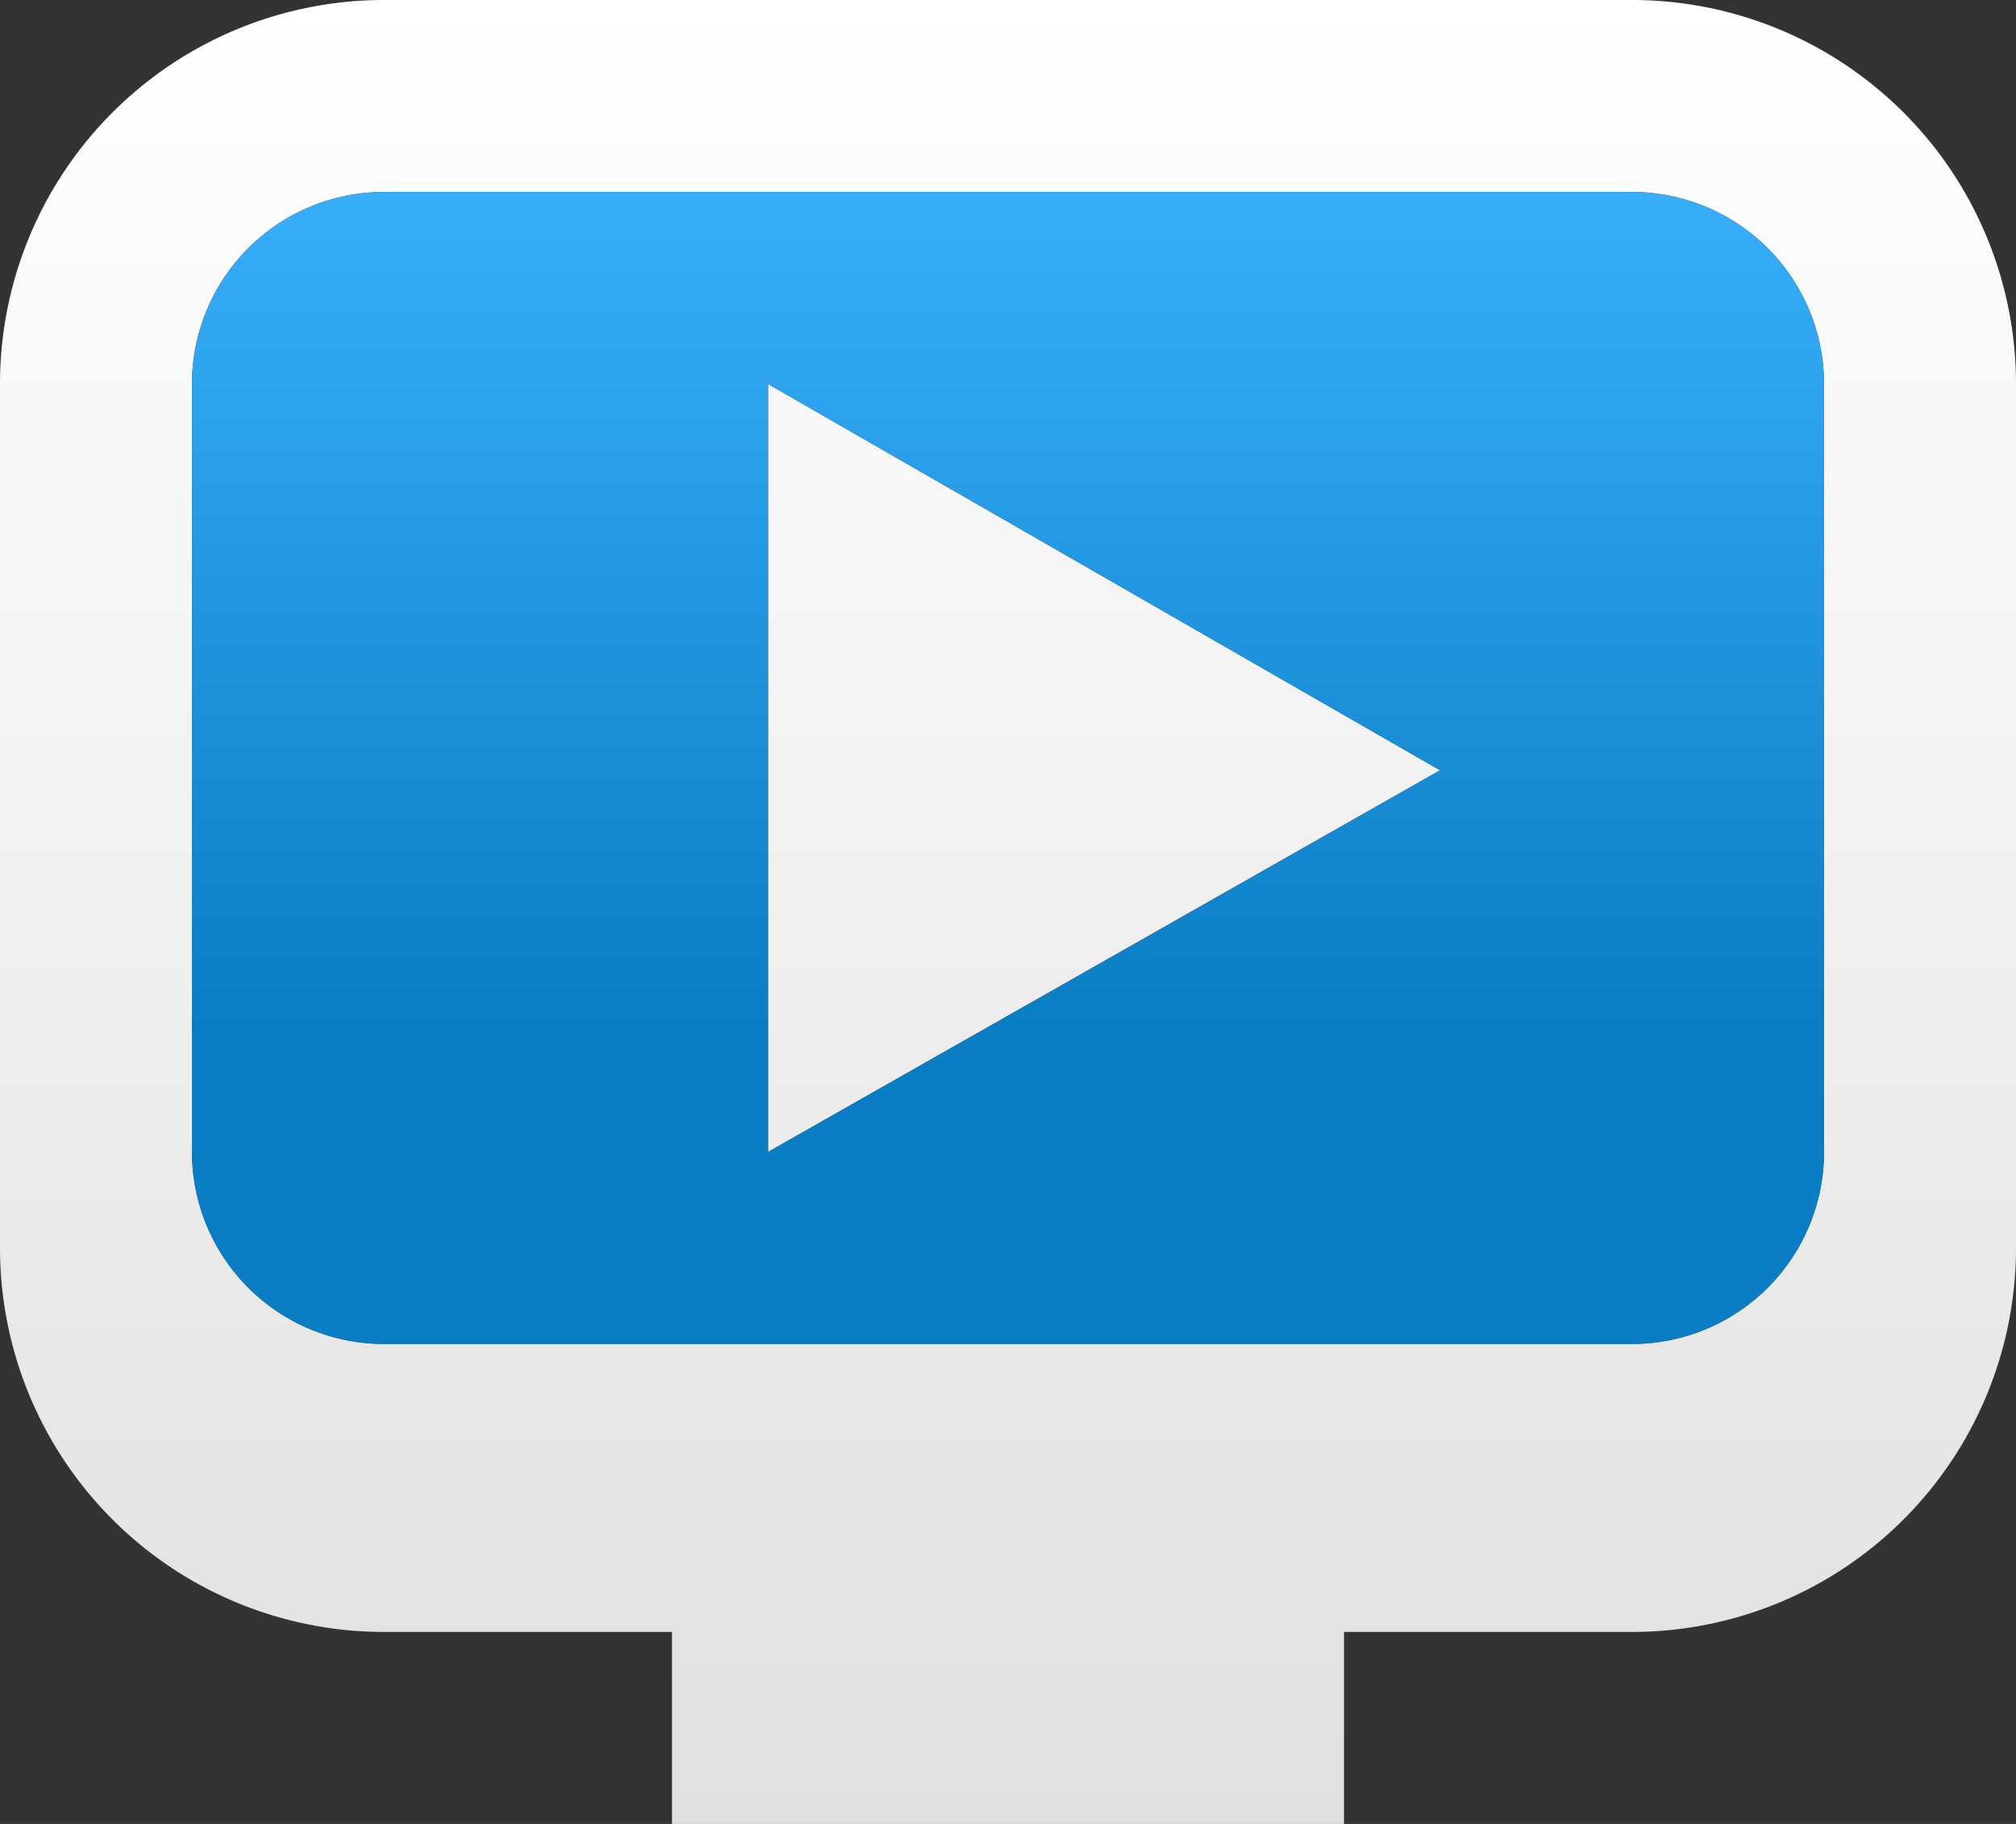<svg xmlns="http://www.w3.org/2000/svg" width="21" height="19"><rect width="100%" height="100%" fill="#333333" stroke="none"/><defs><linearGradient id="a" x1="50%" x2="50%" y1="0%" y2="100%"><stop offset="0%" stop-color="#FFF"/><stop offset="100%" stop-color="#E0E0E0"/></linearGradient><linearGradient id="b" x1="50%" x2="50%" y1="0%" y2="72.529%"><stop offset="0%" stop-color="#38AEFA"/><stop offset="100%" stop-color="#0B7DC5"/></linearGradient></defs><g fill="none" fill-rule="evenodd"><path fill="url(#a)" d="M4 0h13a4 4 0 0 1 4 4v9a4 4 0 0 1-4 4H4a4 4 0 0 1-4-4V4a4 4 0 0 1 4-4zm3 17h7v2H7v-2zM4 2a2 2 0 0 0-2 2v8a2 2 0 0 0 2 2h13a2 2 0 0 0 2-2V4a2 2 0 0 0-2-2H4zm11 6.024L8 12V4l7 4.024z"/><path fill="url(#b)" d="M4 2h13a2 2 0 0 1 2 2v8a2 2 0 0 1-2 2H4a2 2 0 0 1-2-2V4a2 2 0 0 1 2-2zm11 6.024L8 4v8l7-3.976z"/></g></svg>